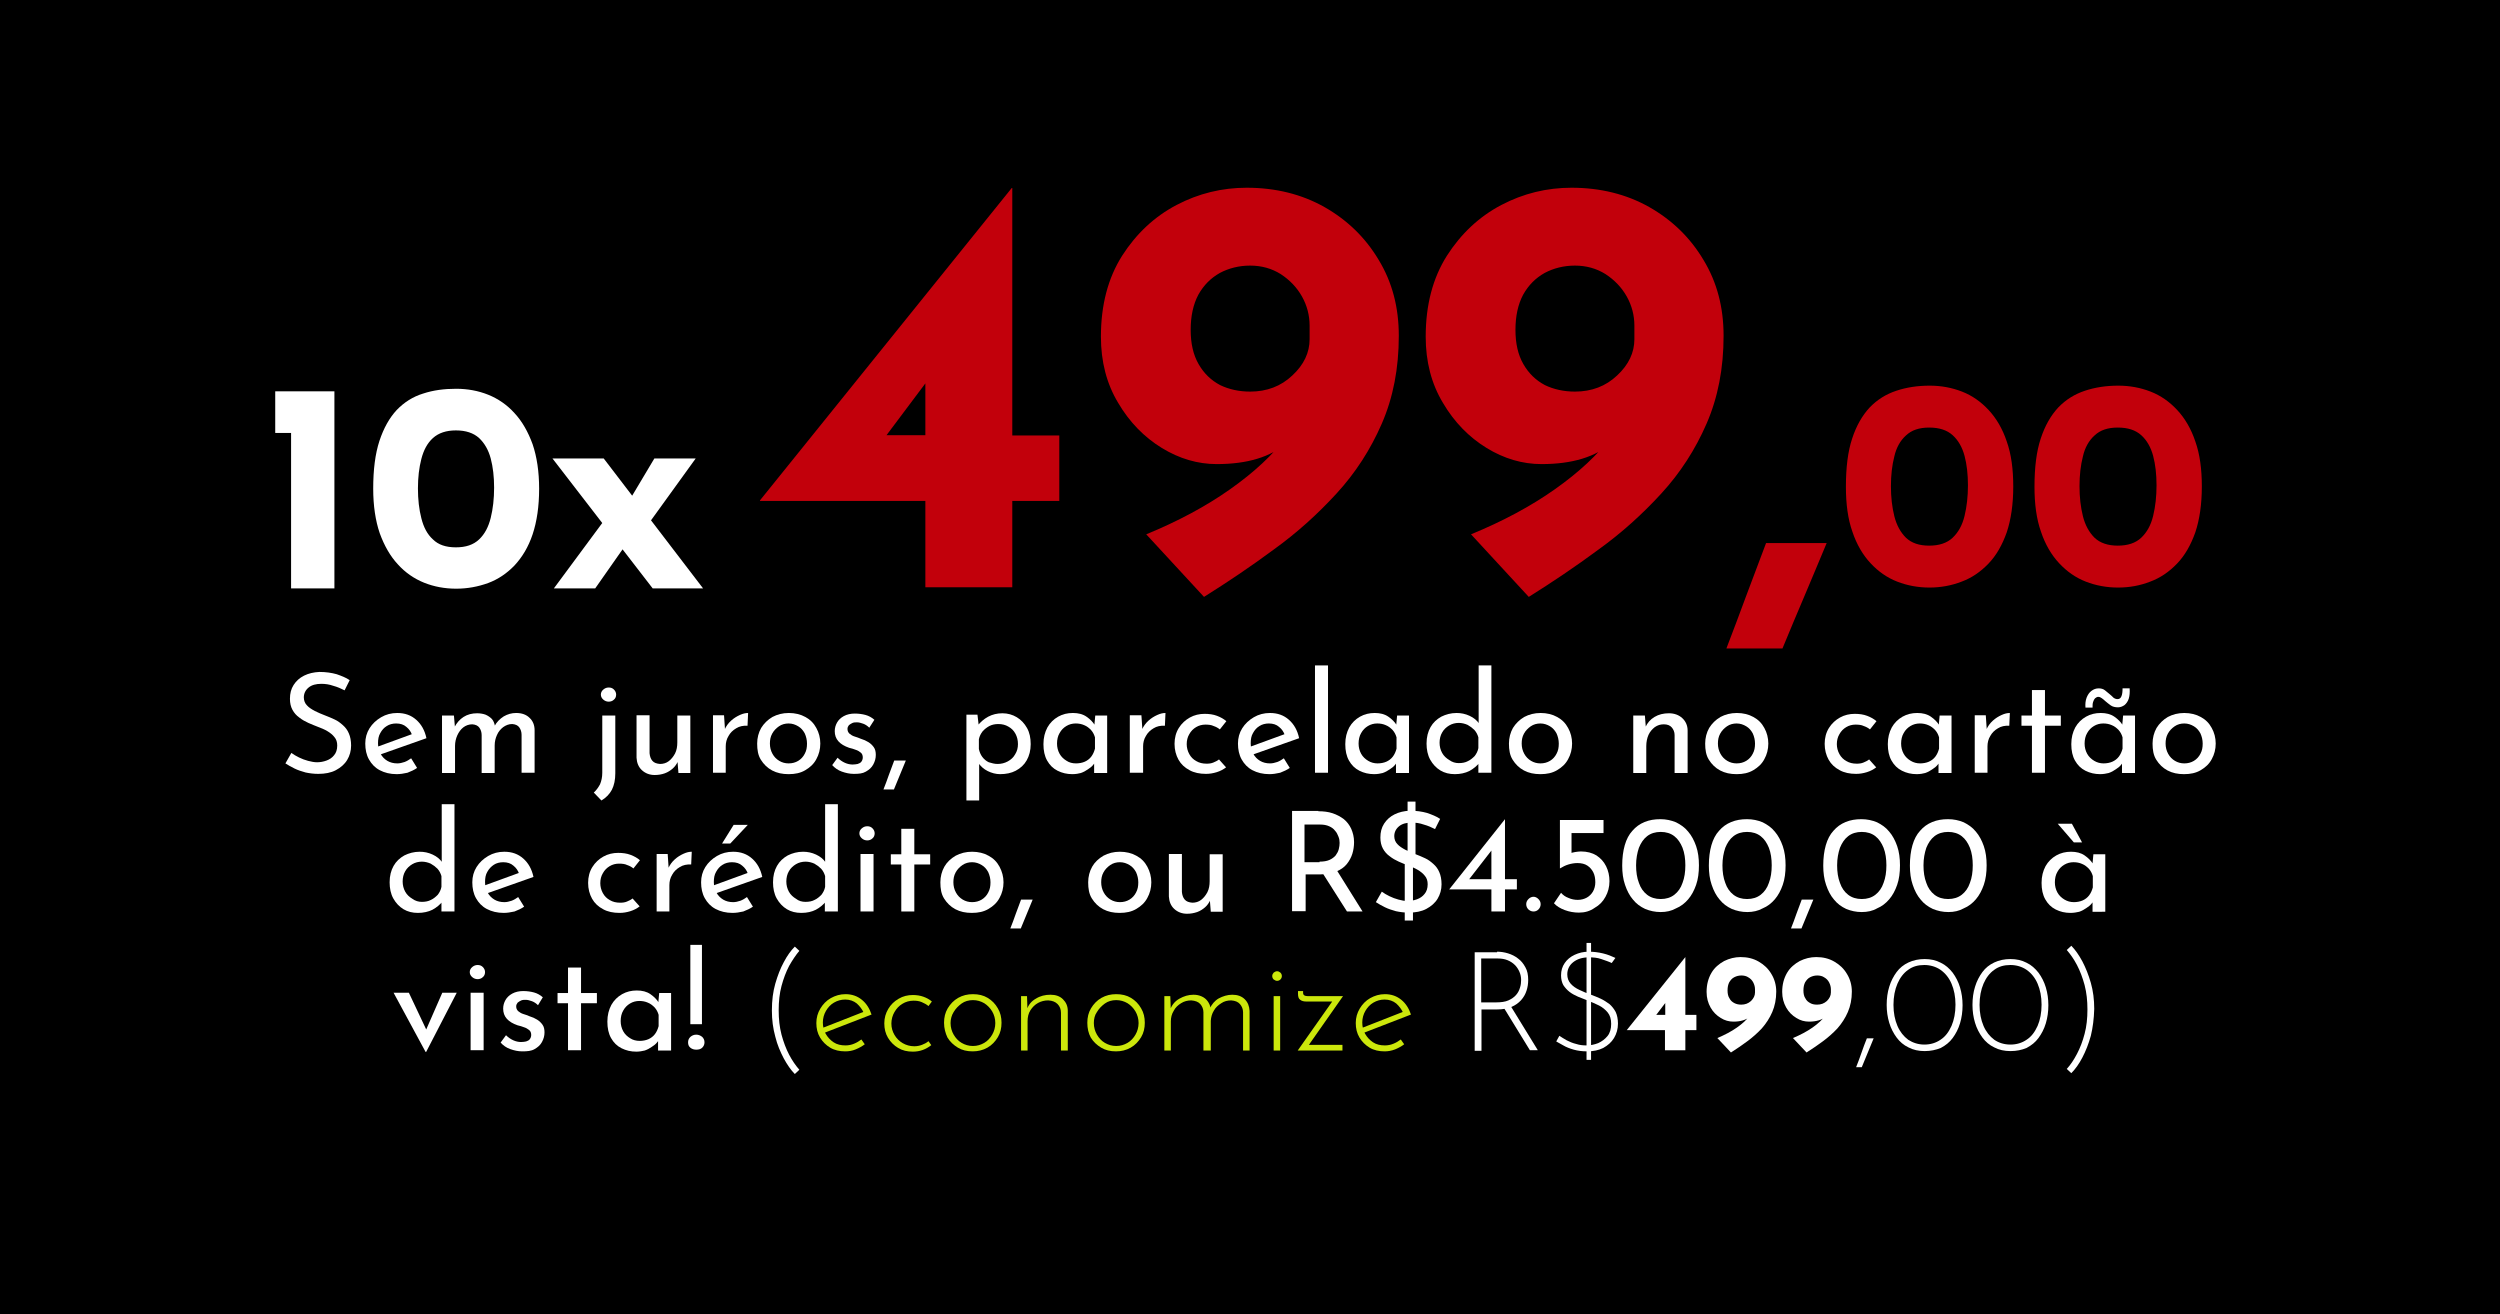 <?xml version="1.0" encoding="utf-8"?>
<!-- Generator: Adobe Illustrator 24.2.0, SVG Export Plug-In . SVG Version: 6.00 Build 0)  -->
<svg version="1.1" id="Camada_1" xmlns="http://www.w3.org/2000/svg" xmlns:xlink="http://www.w3.org/1999/xlink" x="0px" y="0px"
	 viewBox="0 0 882.9 464.2" style="enable-background:new 0 0 882.9 464.2;" xml:space="preserve">
<style type="text/css">
	.st0{fill:#FFFFFF;}
	.st1{fill:#CCE70B;}
	.st2{fill:#C2000B;}
</style>
<g>
	<rect x="0" y="0" width="882.9" height="464.2"/>
	<g>
		<g>
			<path class="st0" d="M121.7,243.8c-1.2-0.6-2.5-1.2-4-1.6c-1.4-0.5-2.8-0.7-4.2-0.7c-1.9,0-3.4,0.4-4.5,1.3
				c-1.1,0.9-1.7,2.1-1.7,3.5c0,1.1,0.4,2.1,1.1,2.8c0.7,0.8,1.7,1.4,2.8,2c1.2,0.6,2.4,1.1,3.7,1.6c1.1,0.4,2.2,0.9,3.3,1.4
				s2,1.2,2.9,2c0.9,0.8,1.6,1.7,2.1,2.9c0.5,1.1,0.8,2.6,0.8,4.3c0,1.9-0.5,3.6-1.4,5.1c-0.9,1.5-2.3,2.7-4,3.6
				c-1.7,0.9-3.8,1.3-6.2,1.3c-1.6,0-3.1-0.2-4.5-0.5c-1.4-0.4-2.7-0.8-3.9-1.4c-1.2-0.6-2.3-1.2-3.2-1.8l2.1-3.7
				c0.8,0.6,1.7,1.1,2.7,1.6c1,0.5,2.1,0.9,3.2,1.2c1.1,0.3,2.2,0.5,3.2,0.5c1.1,0,2.2-0.2,3.3-0.6c1.1-0.4,2-1,2.7-1.9
				c0.7-0.8,1.1-2,1.1-3.4c0-1.2-0.3-2.2-1-3c-0.6-0.8-1.5-1.5-2.5-2.1c-1-0.6-2.2-1.1-3.3-1.5c-1.1-0.4-2.2-0.9-3.4-1.4
				c-1.1-0.5-2.2-1.1-3.2-1.9c-1-0.7-1.8-1.6-2.4-2.7c-0.6-1.1-0.9-2.4-0.9-3.9c0-1.9,0.4-3.5,1.3-4.9c0.9-1.4,2.1-2.5,3.7-3.3
				c1.6-0.8,3.4-1.2,5.4-1.3c2.3,0,4.3,0.3,6.1,0.8c1.7,0.6,3.3,1.2,4.6,2.1L121.7,243.8z"/>
			<path class="st0" d="M140.1,273.4c-2.3,0-4.3-0.5-6-1.4c-1.7-0.9-2.9-2.2-3.8-3.8c-0.9-1.6-1.3-3.5-1.3-5.6c0-2,0.5-3.8,1.5-5.4
				c1-1.6,2.4-2.9,4.1-3.9c1.7-1,3.6-1.5,5.7-1.5c2.7,0,4.9,0.8,6.7,2.4c1.8,1.6,3,3.7,3.6,6.5l-16.7,5.9l-1.1-2.7l13.7-5l-1,0.6
				c-0.4-1.1-1-2-2-2.8c-0.9-0.8-2.1-1.2-3.6-1.2c-1.2,0-2.4,0.3-3.3,0.9c-1,0.6-1.7,1.4-2.3,2.5c-0.6,1-0.8,2.2-0.8,3.6
				c0,1.4,0.3,2.6,0.9,3.7s1.4,1.9,2.4,2.5c1,0.6,2.2,0.9,3.5,0.9c0.9,0,1.7-0.2,2.6-0.5c0.8-0.3,1.6-0.8,2.3-1.3l2.1,3.4
				c-1,0.7-2.1,1.2-3.4,1.7C142.6,273.2,141.3,273.4,140.1,273.4z"/>
			<path class="st0" d="M160.3,252.6l0.4,4.6l-0.2-0.4c0.8-1.5,1.8-2.7,3.2-3.6c1.4-0.9,3-1.3,4.8-1.3c1.1,0,2.2,0.2,3,0.5
				c0.9,0.4,1.6,0.9,2.2,1.5c0.6,0.7,0.9,1.5,1.1,2.5l-0.2,0.1c0.8-1.5,1.9-2.6,3.3-3.5c1.4-0.8,2.8-1.2,4.4-1.2
				c2,0,3.6,0.6,4.7,1.7c1.2,1.1,1.8,2.6,1.8,4.4v15h-4.6v-13.4c0-1-0.3-1.9-0.8-2.6c-0.5-0.7-1.3-1.1-2.5-1.2
				c-1.2,0-2.2,0.4-3.2,1.1c-0.9,0.7-1.7,1.6-2.2,2.8c-0.5,1.1-0.8,2.3-0.8,3.7v9.7h-4.6v-13.4c0-1-0.3-1.9-0.8-2.6
				c-0.5-0.7-1.3-1.1-2.5-1.2c-1.2,0-2.3,0.4-3.2,1.1c-0.9,0.7-1.6,1.7-2.1,2.8c-0.5,1.1-0.8,2.4-0.8,3.7v9.6h-4.6v-20.3H160.3z"/>
			<path class="st0" d="M212.4,282.7l-2.7-2.8c0.9-0.8,1.6-1.8,2.2-2.9c0.5-1.2,0.8-2.5,0.8-4.1v-20.2h4.6v20.4
				c0,2.3-0.4,4.2-1.2,5.8C215.3,280.4,214.1,281.7,212.4,282.7z M212.2,245.3c0-0.7,0.3-1.3,0.9-1.8c0.6-0.5,1.2-0.7,1.9-0.7
				c0.7,0,1.3,0.2,1.8,0.7s0.8,1.1,0.8,1.8c0,0.8-0.3,1.4-0.8,1.8c-0.5,0.5-1.2,0.7-1.8,0.7c-0.7,0-1.3-0.2-1.9-0.7
				C212.5,246.6,212.2,246,212.2,245.3z"/>
			<path class="st0" d="M231.2,273.7c-1.8,0-3.3-0.6-4.5-1.7c-1.2-1.1-1.8-2.6-1.9-4.4v-15h4.6V266c0.1,1.1,0.4,2,1,2.7
				c0.6,0.7,1.5,1,2.7,1.1c1.1,0,2.2-0.3,3.1-1c0.9-0.7,1.6-1.6,2.2-2.7c0.6-1.2,0.8-2.5,0.8-3.9v-9.5h4.6v20.3h-4.2l-0.4-5l0.2,0.9
				c-0.4,0.9-1,1.8-1.8,2.5c-0.8,0.7-1.7,1.3-2.8,1.7C233.7,273.5,232.5,273.7,231.2,273.7z"/>
			<path class="st0" d="M255.7,252.6l0.4,5.9l-0.2-0.8c0.5-1.2,1.3-2.3,2.3-3.2c1-0.9,2-1.5,3.1-2c1.1-0.5,2-0.7,2.9-0.7l-0.2,4.5
				c-1.5-0.1-2.9,0.2-4,0.9c-1.2,0.7-2.1,1.6-2.7,2.7c-0.7,1.1-1,2.4-1,3.7v9.3h-4.5v-20.3H255.7z"/>
			<path class="st0" d="M267.4,262.6c0-2,0.5-3.9,1.4-5.5c1-1.6,2.3-2.9,4-3.9c1.7-0.9,3.6-1.4,5.8-1.4c2.2,0,4.2,0.5,5.8,1.4
				c1.7,0.9,3,2.2,3.9,3.9c0.9,1.6,1.4,3.5,1.4,5.5c0,2-0.5,3.9-1.4,5.5c-0.9,1.7-2.2,2.9-3.9,3.9s-3.6,1.4-5.9,1.4
				c-2.2,0-4.1-0.4-5.8-1.3s-3-2.2-4-3.8S267.4,264.8,267.4,262.6z M271.9,262.6c0,1.3,0.3,2.5,0.9,3.6c0.6,1.1,1.4,1.9,2.4,2.5
				c1,0.6,2.1,0.9,3.3,0.9c1.3,0,2.4-0.3,3.4-0.9c1-0.6,1.8-1.5,2.3-2.5c0.6-1.1,0.8-2.2,0.8-3.6c0-1.3-0.3-2.5-0.8-3.6
				c-0.6-1.1-1.3-1.9-2.3-2.5c-1-0.6-2.1-1-3.4-1c-1.2,0-2.4,0.3-3.4,1c-1,0.7-1.8,1.5-2.4,2.6S271.9,261.3,271.9,262.6z"/>
			<path class="st0" d="M301.5,273.3c-1.4,0-2.8-0.3-4.2-0.8c-1.4-0.5-2.5-1.3-3.4-2.3l1.9-2.6c0.8,0.8,1.7,1.4,2.6,1.8
				c0.9,0.4,1.8,0.6,2.7,0.6c0.7,0,1.3-0.1,1.8-0.2c0.6-0.2,1-0.4,1.3-0.8c0.3-0.4,0.5-0.9,0.5-1.5c0-0.7-0.2-1.3-0.7-1.7
				c-0.5-0.4-1.1-0.8-1.8-1c-0.7-0.3-1.5-0.5-2.3-0.7c-1.7-0.6-2.9-1.3-3.8-2.3c-0.9-1-1.3-2.2-1.3-3.6c0-1.1,0.3-2.1,0.8-3
				c0.5-0.9,1.3-1.7,2.4-2.3c1.1-0.6,2.4-0.9,3.9-0.9c1.4,0,2.7,0.2,3.8,0.5c1.1,0.3,2.2,0.9,3.1,1.7l-1.8,2.8
				c-0.6-0.6-1.3-1.1-2.1-1.4c-0.8-0.3-1.6-0.5-2.2-0.5c-0.6,0-1.1,0-1.6,0.2c-0.5,0.2-0.9,0.5-1.3,0.8c-0.3,0.4-0.5,0.8-0.5,1.3
				c0,0.7,0.2,1.2,0.7,1.7c0.5,0.4,1.1,0.8,1.8,1s1.5,0.5,2.2,0.8c1,0.3,1.9,0.7,2.7,1.2s1.4,1.1,1.9,1.8c0.5,0.7,0.7,1.6,0.7,2.7
				c0,1.2-0.3,2.3-0.9,3.4s-1.4,1.8-2.6,2.5S303.3,273.3,301.5,273.3z"/>
			<path class="st0" d="M319.9,268.6c-0.7,1.7-1.4,3.4-2.1,5.1c-0.7,1.7-1.4,3.4-2.1,5.1H312c0.7-1.7,1.3-3.4,1.9-5.1
				c0.6-1.7,1.3-3.4,1.9-5.1H319.9z"/>
			<path class="st0" d="M353.2,273.4c-1.5,0-3-0.4-4.4-1.1c-1.4-0.7-2.5-1.7-3.3-2.9l0.3-1.4v14.7h-4.5v-30.3h3.9l0.6,5.2l-0.5-1.4
				c1-1.2,2.2-2.3,3.7-3.1c1.5-0.8,3.2-1.2,5-1.2c1.9,0,3.6,0.5,5.1,1.4s2.7,2.2,3.6,3.8c0.9,1.6,1.3,3.5,1.3,5.7s-0.5,4.1-1.4,5.7
				c-0.9,1.6-2.2,2.8-3.9,3.7C357.2,273,355.3,273.4,353.2,273.4z M352.3,269.8c1.3,0,2.5-0.3,3.6-0.9c1.1-0.6,2-1.4,2.6-2.5
				c0.7-1.1,1-2.3,1-3.6c0-1.4-0.3-2.6-0.9-3.7c-0.6-1.1-1.4-1.9-2.5-2.5c-1-0.6-2.2-0.9-3.5-0.9c-1.2,0-2.2,0.2-3.2,0.7
				c-0.9,0.5-1.7,1.1-2.4,1.9c-0.6,0.8-1.1,1.7-1.3,2.8v3.4c0.2,1,0.6,2,1.2,2.8c0.6,0.8,1.4,1.5,2.3,1.9
				C350.2,269.5,351.2,269.8,352.3,269.8z"/>
			<path class="st0" d="M378.7,273.4c-1.9,0-3.6-0.4-5.2-1.2c-1.6-0.8-2.8-2-3.7-3.6c-0.9-1.6-1.3-3.5-1.3-5.8
				c0-2.3,0.5-4.2,1.4-5.9c0.9-1.6,2.2-2.9,3.8-3.8c1.6-0.9,3.3-1.3,5.2-1.3c1.9,0,3.5,0.4,4.8,1.3c1.3,0.9,2.3,1.9,3,3.1l-0.3,0.8
				l0.4-4.3h4.2v20.3h-4.6v-5.3l0.5,1.2c-0.1,0.3-0.4,0.7-0.9,1.3c-0.4,0.5-1,1-1.8,1.5c-0.7,0.5-1.6,1-2.5,1.3
				C381,273.2,379.9,273.4,378.7,273.4z M380,269.6c1.1,0,2.2-0.2,3.1-0.6c0.9-0.4,1.7-1,2.3-1.8c0.6-0.8,1-1.7,1.3-2.8v-4
				c-0.3-1-0.7-1.8-1.4-2.6c-0.7-0.7-1.4-1.3-2.4-1.7c-0.9-0.4-1.9-0.6-3-0.6c-1.2,0-2.3,0.3-3.3,0.9c-1,0.6-1.8,1.4-2.4,2.5
				c-0.6,1-0.9,2.3-0.9,3.7c0,1.3,0.3,2.5,0.9,3.6c0.6,1.1,1.5,1.9,2.5,2.5C377.6,269.3,378.7,269.6,380,269.6z"/>
			<path class="st0" d="M403.1,252.6l0.4,5.9l-0.2-0.8c0.5-1.2,1.3-2.3,2.3-3.2c1-0.9,2-1.5,3.1-2c1.1-0.5,2-0.7,2.9-0.7l-0.2,4.5
				c-1.5-0.1-2.9,0.2-4,0.9c-1.2,0.7-2.1,1.6-2.7,2.7c-0.7,1.1-1,2.4-1,3.7v9.3H399v-20.3H403.1z"/>
			<path class="st0" d="M433,271c-0.9,0.7-2,1.3-3.3,1.7c-1.3,0.4-2.5,0.6-3.8,0.6c-2.2,0-4.2-0.4-5.8-1.3c-1.7-0.9-3-2.1-3.9-3.7
				c-0.9-1.6-1.4-3.5-1.4-5.6s0.5-4,1.5-5.6c1-1.6,2.3-2.8,3.9-3.7c1.6-0.9,3.4-1.3,5.2-1.3c1.6,0,3.1,0.2,4.4,0.7
				c1.3,0.5,2.4,1.1,3.3,1.9l-2.3,2.9c-0.6-0.5-1.3-0.9-2.2-1.2c-0.8-0.4-1.8-0.5-2.9-0.5c-1.2,0-2.3,0.3-3.3,0.9s-1.8,1.4-2.4,2.5
				c-0.6,1-0.9,2.2-0.9,3.5c0,1.2,0.3,2.4,0.9,3.5c0.6,1.1,1.4,1.9,2.5,2.5c1,0.6,2.2,0.9,3.6,0.9c0.9,0,1.7-0.1,2.4-0.4
				s1.4-0.6,2-1.1L433,271z"/>
			<path class="st0" d="M448.3,273.4c-2.3,0-4.3-0.5-6-1.4c-1.7-0.9-2.9-2.2-3.8-3.8c-0.9-1.6-1.3-3.5-1.3-5.6c0-2,0.5-3.8,1.5-5.4
				c1-1.6,2.4-2.9,4.1-3.9c1.7-1,3.6-1.5,5.7-1.5c2.7,0,4.9,0.8,6.7,2.4c1.8,1.6,3,3.7,3.6,6.5l-16.7,5.9l-1.1-2.7l13.7-5l-1,0.6
				c-0.4-1.1-1-2-2-2.8c-0.9-0.8-2.1-1.2-3.6-1.2c-1.2,0-2.4,0.3-3.3,0.9c-1,0.6-1.7,1.4-2.3,2.5c-0.6,1-0.8,2.2-0.8,3.6
				c0,1.4,0.3,2.6,0.9,3.7s1.4,1.9,2.4,2.5c1,0.6,2.2,0.9,3.5,0.9c0.9,0,1.7-0.2,2.6-0.5c0.8-0.3,1.6-0.8,2.3-1.3l2.1,3.4
				c-1,0.7-2.1,1.2-3.4,1.7C450.8,273.2,449.5,273.4,448.3,273.4z"/>
			<path class="st0" d="M464.4,235h4.6v37.9h-4.6V235z"/>
			<path class="st0" d="M485.3,273.4c-1.9,0-3.6-0.4-5.2-1.2c-1.6-0.8-2.8-2-3.7-3.6c-0.9-1.6-1.3-3.5-1.3-5.8
				c0-2.3,0.5-4.2,1.4-5.9c0.9-1.6,2.2-2.9,3.8-3.8c1.6-0.9,3.3-1.3,5.2-1.3c1.9,0,3.5,0.4,4.8,1.3c1.3,0.9,2.3,1.9,3,3.1l-0.3,0.8
				l0.4-4.3h4.2v20.3h-4.6v-5.3l0.5,1.2c-0.1,0.3-0.4,0.7-0.9,1.3c-0.4,0.5-1,1-1.8,1.5c-0.7,0.5-1.6,1-2.5,1.3
				C487.5,273.2,486.5,273.4,485.3,273.4z M486.5,269.6c1.1,0,2.2-0.2,3.1-0.6c0.9-0.4,1.7-1,2.3-1.8c0.6-0.8,1-1.7,1.3-2.8v-4
				c-0.3-1-0.7-1.8-1.4-2.6c-0.7-0.7-1.4-1.3-2.4-1.7c-0.9-0.4-1.9-0.6-3-0.6c-1.2,0-2.3,0.3-3.3,0.9c-1,0.6-1.8,1.4-2.4,2.5
				c-0.6,1-0.9,2.3-0.9,3.7c0,1.3,0.3,2.5,0.9,3.6c0.6,1.1,1.5,1.9,2.5,2.5C484.2,269.3,485.3,269.6,486.5,269.6z"/>
			<path class="st0" d="M513.8,273.4c-1.9,0-3.6-0.4-5.1-1.3c-1.5-0.9-2.7-2.2-3.6-3.8c-0.9-1.6-1.3-3.6-1.3-5.7
				c0-2.3,0.5-4.2,1.4-5.8c0.9-1.6,2.2-2.8,3.8-3.7c1.6-0.8,3.4-1.3,5.4-1.3c1.6,0,3.1,0.3,4.6,1c1.5,0.7,2.6,1.6,3.4,2.8l-0.2,1.6
				V235h4.5v37.9h-4.6v-5l0.5,1.3c-0.9,1.2-2.2,2.3-3.7,3.1C517.5,273,515.7,273.4,513.8,273.4z M515.2,269.5c1.2,0,2.3-0.2,3.2-0.7
				c0.9-0.4,1.7-1.1,2.4-1.8c0.6-0.8,1.1-1.7,1.3-2.8v-3.8c-0.3-1-0.7-1.8-1.4-2.6c-0.7-0.7-1.5-1.3-2.4-1.8c-0.9-0.4-2-0.7-3.1-0.7
				c-1.2,0-2.4,0.3-3.4,0.9c-1,0.6-1.9,1.4-2.5,2.5c-0.6,1-0.9,2.3-0.9,3.6c0,1.3,0.3,2.5,0.9,3.6c0.6,1.1,1.5,1.9,2.5,2.5
				C512.9,269.2,514,269.5,515.2,269.5z"/>
			<path class="st0" d="M532.9,262.6c0-2,0.5-3.9,1.4-5.5c1-1.6,2.3-2.9,4-3.9c1.7-0.9,3.6-1.4,5.8-1.4c2.2,0,4.2,0.5,5.8,1.4
				c1.7,0.9,3,2.2,3.9,3.9c0.9,1.6,1.4,3.5,1.4,5.5c0,2-0.5,3.9-1.4,5.5c-0.9,1.7-2.2,2.9-3.9,3.9s-3.6,1.4-5.9,1.4
				c-2.2,0-4.1-0.4-5.8-1.3s-3-2.2-4-3.8S532.9,264.8,532.9,262.6z M537.4,262.6c0,1.3,0.3,2.5,0.9,3.6c0.6,1.1,1.4,1.9,2.4,2.5
				c1,0.6,2.1,0.9,3.3,0.9c1.3,0,2.4-0.3,3.4-0.9c1-0.6,1.8-1.5,2.3-2.5c0.6-1.1,0.8-2.2,0.8-3.6c0-1.3-0.3-2.5-0.8-3.6
				c-0.6-1.1-1.3-1.9-2.3-2.5c-1-0.6-2.1-1-3.4-1c-1.2,0-2.4,0.3-3.4,1c-1,0.7-1.8,1.5-2.4,2.6S537.4,261.3,537.4,262.6z"/>
			<path class="st0" d="M580.9,252.6l0.4,5l-0.2-0.8c0.7-1.5,1.7-2.7,3.2-3.6c1.5-0.9,3.2-1.3,5.1-1.3c1.9,0,3.5,0.6,4.7,1.7
				c1.2,1.1,1.9,2.6,1.9,4.4v15h-4.6v-13.4c0-1.1-0.4-2-1-2.7c-0.6-0.7-1.5-1.1-2.8-1.1c-1.2,0-2.2,0.3-3.2,1
				c-0.9,0.7-1.7,1.6-2.2,2.7c-0.5,1.1-0.8,2.5-0.8,4v9.5h-4.6v-20.3H580.9z"/>
			<path class="st0" d="M602.2,262.6c0-2,0.5-3.9,1.4-5.5c1-1.6,2.3-2.9,4-3.9c1.7-0.9,3.6-1.4,5.8-1.4c2.2,0,4.2,0.5,5.8,1.4
				c1.7,0.9,3,2.2,3.9,3.9c0.9,1.6,1.4,3.5,1.4,5.5c0,2-0.5,3.9-1.4,5.5c-0.9,1.7-2.2,2.9-3.9,3.9s-3.6,1.4-5.9,1.4
				c-2.2,0-4.1-0.4-5.8-1.3s-3-2.2-4-3.8S602.2,264.8,602.2,262.6z M606.7,262.6c0,1.3,0.3,2.5,0.9,3.6c0.6,1.1,1.4,1.9,2.4,2.5
				c1,0.6,2.1,0.9,3.3,0.9c1.3,0,2.4-0.3,3.4-0.9c1-0.6,1.8-1.5,2.3-2.5c0.6-1.1,0.8-2.2,0.8-3.6c0-1.3-0.3-2.5-0.8-3.6
				c-0.6-1.1-1.3-1.9-2.3-2.5c-1-0.6-2.1-1-3.4-1c-1.2,0-2.4,0.3-3.4,1c-1,0.7-1.8,1.5-2.4,2.6S606.7,261.3,606.7,262.6z"/>
			<path class="st0" d="M662.6,271c-0.9,0.7-2,1.3-3.3,1.7c-1.3,0.4-2.5,0.6-3.8,0.6c-2.2,0-4.2-0.4-5.8-1.3c-1.7-0.9-3-2.1-3.9-3.7
				c-0.9-1.6-1.4-3.5-1.4-5.6s0.5-4,1.5-5.6c1-1.6,2.3-2.8,3.9-3.7c1.6-0.9,3.4-1.3,5.2-1.3c1.6,0,3.1,0.2,4.4,0.7
				c1.3,0.5,2.4,1.1,3.3,1.9l-2.3,2.9c-0.6-0.5-1.3-0.9-2.2-1.2c-0.8-0.4-1.8-0.5-2.9-0.5c-1.2,0-2.3,0.3-3.3,0.9s-1.8,1.4-2.4,2.5
				c-0.6,1-0.9,2.2-0.9,3.5c0,1.2,0.3,2.4,0.9,3.5c0.6,1.1,1.4,1.9,2.5,2.5c1,0.6,2.2,0.9,3.6,0.9c0.9,0,1.7-0.1,2.4-0.4
				s1.4-0.6,2-1.1L662.6,271z"/>
			<path class="st0" d="M676.9,273.4c-1.9,0-3.6-0.4-5.2-1.2c-1.6-0.8-2.8-2-3.7-3.6c-0.9-1.6-1.3-3.5-1.3-5.8
				c0-2.3,0.5-4.2,1.4-5.9c0.9-1.6,2.2-2.9,3.8-3.8c1.6-0.9,3.3-1.3,5.2-1.3c1.9,0,3.5,0.4,4.8,1.3c1.3,0.9,2.3,1.9,3,3.1l-0.3,0.8
				l0.4-4.3h4.2v20.3h-4.6v-5.3l0.5,1.2c-0.1,0.3-0.4,0.7-0.9,1.3c-0.4,0.5-1,1-1.8,1.5c-0.7,0.5-1.6,1-2.5,1.3
				C679.2,273.2,678.1,273.4,676.9,273.4z M678.1,269.6c1.1,0,2.2-0.2,3.1-0.6c0.9-0.4,1.7-1,2.3-1.8c0.6-0.8,1-1.7,1.3-2.8v-4
				c-0.3-1-0.7-1.8-1.4-2.6c-0.7-0.7-1.4-1.3-2.4-1.7c-0.9-0.4-1.9-0.6-3-0.6c-1.2,0-2.3,0.3-3.3,0.9c-1,0.6-1.8,1.4-2.4,2.5
				c-0.6,1-0.9,2.3-0.9,3.7c0,1.3,0.3,2.5,0.9,3.6c0.6,1.1,1.5,1.9,2.5,2.5C675.8,269.3,676.9,269.6,678.1,269.6z"/>
			<path class="st0" d="M701.3,252.6l0.4,5.9l-0.2-0.8c0.5-1.2,1.3-2.3,2.3-3.2c1-0.9,2-1.5,3.1-2c1.1-0.5,2-0.7,2.9-0.7l-0.2,4.5
				c-1.5-0.1-2.9,0.2-4,0.9c-1.2,0.7-2.1,1.6-2.7,2.7c-0.7,1.1-1,2.4-1,3.7v9.3h-4.5v-20.3H701.3z"/>
			<path class="st0" d="M717.6,243.7h4.6v9h5.6v3.6h-5.6v16.6h-4.6v-16.6h-3.7v-3.6h3.7V243.7z"/>
			<path class="st0" d="M741.7,273.4c-1.9,0-3.6-0.4-5.2-1.2c-1.6-0.8-2.8-2-3.7-3.6c-0.9-1.6-1.3-3.5-1.3-5.8
				c0-2.3,0.5-4.2,1.4-5.9c0.9-1.6,2.2-2.9,3.8-3.8c1.6-0.9,3.3-1.3,5.2-1.3c1.9,0,3.5,0.4,4.8,1.3c1.3,0.9,2.3,1.9,3,3.1l-0.3,0.8
				l0.4-4.3h4.2v20.3h-4.6v-5.3l0.5,1.2c-0.1,0.3-0.4,0.7-0.9,1.3c-0.4,0.5-1,1-1.8,1.5c-0.7,0.5-1.6,1-2.5,1.3
				C743.9,273.2,742.8,273.4,741.7,273.4z M742.9,269.6c1.1,0,2.2-0.2,3.1-0.6c0.9-0.4,1.7-1,2.3-1.8c0.6-0.8,1-1.7,1.3-2.8v-4
				c-0.3-1-0.7-1.8-1.4-2.6c-0.7-0.7-1.4-1.3-2.4-1.7c-0.9-0.4-1.9-0.6-3-0.6c-1.2,0-2.3,0.3-3.3,0.9c-1,0.6-1.8,1.4-2.4,2.5
				c-0.6,1-0.9,2.3-0.9,3.7c0,1.3,0.3,2.5,0.9,3.6c0.6,1.1,1.5,1.9,2.5,2.5C740.6,269.3,741.7,269.6,742.9,269.6z M748,249.8
				c-1,0-1.9-0.2-2.6-0.7s-1.3-1-1.9-1.5c-0.4-0.4-0.8-0.7-1.2-1c-0.4-0.3-0.8-0.5-1.3-0.5c-0.4,0-0.7,0.2-1.1,0.5
				c-0.3,0.3-0.5,0.7-0.7,1.3c-0.2,0.6-0.2,1.2-0.2,2h-2.5c-0.1-1.3,0-2.4,0.4-3.5c0.4-1,0.9-1.8,1.7-2.4s1.6-0.9,2.6-0.9
				c0.8,0,1.6,0.2,2.2,0.7c0.6,0.5,1.2,1,1.7,1.4c0.5,0.4,0.9,0.8,1.3,1.2c0.4,0.3,0.9,0.5,1.4,0.5c0.7,0,1.1-0.3,1.4-1
				c0.3-0.7,0.4-1.6,0.4-2.8h2.5c0.1,1.4,0,2.6-0.3,3.6s-0.9,1.8-1.5,2.3C749.6,249.5,748.8,249.8,748,249.8z"/>
			<path class="st0" d="M760.2,262.6c0-2,0.5-3.9,1.4-5.5c1-1.6,2.3-2.9,4-3.9c1.7-0.9,3.6-1.4,5.8-1.4c2.2,0,4.2,0.5,5.8,1.4
				c1.7,0.9,3,2.2,3.9,3.9c0.9,1.6,1.4,3.5,1.4,5.5c0,2-0.5,3.9-1.4,5.5c-0.9,1.7-2.2,2.9-3.9,3.9s-3.6,1.4-5.9,1.4
				c-2.2,0-4.1-0.4-5.8-1.3s-3-2.2-4-3.8S760.2,264.8,760.2,262.6z M764.8,262.6c0,1.3,0.3,2.5,0.9,3.6c0.6,1.1,1.4,1.9,2.4,2.5
				c1,0.6,2.1,0.9,3.3,0.9c1.3,0,2.4-0.3,3.4-0.9c1-0.6,1.8-1.5,2.3-2.5c0.6-1.1,0.8-2.2,0.8-3.6c0-1.3-0.3-2.5-0.8-3.6
				c-0.6-1.1-1.3-1.9-2.3-2.5c-1-0.6-2.1-1-3.4-1c-1.2,0-2.4,0.3-3.4,1c-1,0.7-1.8,1.5-2.4,2.6S764.8,261.3,764.8,262.6z"/>
			<path class="st0" d="M147.6,322.4c-1.9,0-3.6-0.4-5.1-1.3c-1.5-0.9-2.7-2.2-3.6-3.8c-0.9-1.6-1.3-3.6-1.3-5.7
				c0-2.3,0.5-4.2,1.4-5.8c0.9-1.6,2.2-2.8,3.8-3.7c1.6-0.8,3.4-1.3,5.4-1.3c1.6,0,3.1,0.3,4.6,1c1.5,0.7,2.6,1.6,3.4,2.8l-0.2,1.6
				V284h4.5v37.9h-4.6v-5l0.5,1.3c-0.9,1.2-2.2,2.3-3.7,3.1C151.3,322,149.5,322.4,147.6,322.4z M149,318.5c1.2,0,2.3-0.2,3.2-0.7
				c0.9-0.4,1.7-1.1,2.4-1.8c0.6-0.8,1.1-1.7,1.3-2.8v-3.8c-0.3-1-0.7-1.8-1.4-2.6c-0.7-0.7-1.5-1.3-2.4-1.8c-0.9-0.4-2-0.7-3.1-0.7
				c-1.2,0-2.4,0.3-3.4,0.9s-1.9,1.4-2.5,2.5c-0.6,1-0.9,2.3-0.9,3.6c0,1.3,0.3,2.5,0.9,3.6c0.6,1.1,1.5,1.9,2.5,2.5
				C146.7,318.2,147.8,318.5,149,318.5z"/>
			<path class="st0" d="M177.9,322.4c-2.3,0-4.3-0.5-6-1.4c-1.7-0.9-2.9-2.2-3.8-3.8c-0.9-1.6-1.3-3.5-1.3-5.6c0-2,0.5-3.8,1.5-5.4
				c1-1.6,2.4-2.9,4.1-3.9c1.7-1,3.6-1.5,5.7-1.5c2.7,0,4.9,0.8,6.7,2.4c1.8,1.6,3,3.7,3.6,6.5l-16.7,5.9l-1.1-2.7l13.7-5l-1,0.6
				c-0.4-1.1-1-2-2-2.8c-0.9-0.8-2.1-1.2-3.6-1.2c-1.2,0-2.4,0.3-3.3,0.9s-1.7,1.4-2.3,2.5c-0.6,1-0.8,2.2-0.8,3.6
				c0,1.4,0.3,2.6,0.9,3.7s1.4,1.9,2.4,2.5c1,0.6,2.2,0.9,3.5,0.9c0.9,0,1.7-0.2,2.6-0.5c0.8-0.3,1.6-0.8,2.3-1.3l2.1,3.4
				c-1,0.7-2.1,1.2-3.4,1.7C180.3,322.2,179.1,322.4,177.9,322.4z"/>
			<path class="st0" d="M225.9,320.1c-0.9,0.7-2,1.3-3.3,1.7c-1.3,0.4-2.5,0.6-3.8,0.6c-2.2,0-4.2-0.4-5.8-1.3
				c-1.7-0.9-3-2.1-3.9-3.7c-0.9-1.6-1.4-3.5-1.4-5.6s0.5-4,1.5-5.6c1-1.6,2.3-2.8,3.9-3.7c1.6-0.9,3.4-1.3,5.2-1.3
				c1.6,0,3.1,0.2,4.4,0.7c1.3,0.5,2.4,1.1,3.3,1.9l-2.3,2.9c-0.6-0.5-1.3-0.9-2.2-1.2c-0.8-0.4-1.8-0.5-2.9-0.5
				c-1.2,0-2.3,0.3-3.3,0.9s-1.8,1.4-2.4,2.5c-0.6,1-0.9,2.2-0.9,3.5c0,1.2,0.3,2.4,0.9,3.5c0.6,1.1,1.4,1.9,2.5,2.5
				c1,0.6,2.2,0.9,3.6,0.9c0.9,0,1.7-0.1,2.4-0.4s1.4-0.6,2-1.1L225.9,320.1z"/>
			<path class="st0" d="M235.8,301.6l0.4,5.9l-0.2-0.8c0.5-1.2,1.3-2.3,2.3-3.2c1-0.9,2-1.5,3.1-2c1.1-0.5,2-0.7,2.9-0.7l-0.2,4.5
				c-1.5-0.1-2.9,0.2-4,0.9c-1.2,0.7-2.1,1.6-2.7,2.7c-0.7,1.1-1,2.4-1,3.7v9.3h-4.5v-20.3H235.8z"/>
			<path class="st0" d="M258.7,322.4c-2.3,0-4.3-0.5-6-1.4c-1.7-0.9-2.9-2.2-3.8-3.8c-0.9-1.6-1.3-3.5-1.3-5.6c0-2,0.5-3.8,1.5-5.4
				c1-1.6,2.4-2.9,4.1-3.9c1.7-1,3.6-1.5,5.7-1.5c2.7,0,4.9,0.8,6.7,2.4c1.8,1.6,3,3.7,3.6,6.5l-16.7,5.9l-1.1-2.7l13.7-5l-1,0.6
				c-0.4-1.1-1-2-2-2.8c-0.9-0.8-2.1-1.2-3.6-1.2c-1.2,0-2.4,0.3-3.3,0.9c-1,0.6-1.7,1.4-2.3,2.5c-0.6,1-0.8,2.2-0.8,3.6
				c0,1.4,0.3,2.6,0.9,3.7s1.4,1.9,2.4,2.5c1,0.6,2.2,0.9,3.5,0.9c0.9,0,1.7-0.2,2.6-0.5c0.8-0.3,1.6-0.8,2.3-1.3l2.1,3.4
				c-1,0.7-2.1,1.2-3.4,1.7C261.2,322.2,259.9,322.4,258.7,322.4z M264.1,291.3l-6.2,6.6h-2.9l4.1-6.6H264.1z"/>
			<path class="st0" d="M283,322.4c-1.9,0-3.6-0.4-5.1-1.3c-1.5-0.9-2.7-2.2-3.6-3.8c-0.9-1.6-1.3-3.6-1.3-5.7
				c0-2.3,0.5-4.2,1.4-5.8c0.9-1.6,2.2-2.8,3.8-3.7c1.6-0.8,3.4-1.3,5.4-1.3c1.6,0,3.1,0.3,4.6,1c1.5,0.7,2.6,1.6,3.4,2.8l-0.2,1.6
				V284h4.5v37.9h-4.6v-5l0.5,1.3c-0.9,1.2-2.2,2.3-3.7,3.1C286.7,322,285,322.4,283,322.4z M284.5,318.5c1.2,0,2.3-0.2,3.2-0.7
				c0.9-0.4,1.7-1.1,2.4-1.8c0.6-0.8,1.1-1.7,1.3-2.8v-3.8c-0.3-1-0.7-1.8-1.4-2.6c-0.7-0.7-1.5-1.3-2.4-1.8c-0.9-0.4-2-0.7-3.1-0.7
				c-1.2,0-2.4,0.3-3.4,0.9s-1.9,1.4-2.5,2.5c-0.6,1-0.9,2.3-0.9,3.6c0,1.3,0.3,2.5,0.9,3.6c0.6,1.1,1.5,1.9,2.5,2.5
				C282.1,318.2,283.2,318.5,284.5,318.5z"/>
			<path class="st0" d="M303.5,294.3c0-0.7,0.3-1.3,0.9-1.8s1.2-0.7,1.9-0.7c0.7,0,1.3,0.2,1.8,0.7s0.8,1.1,0.8,1.8
				c0,0.8-0.3,1.4-0.8,1.8c-0.5,0.5-1.2,0.7-1.8,0.7c-0.7,0-1.3-0.2-1.9-0.7S303.5,295,303.5,294.3z M303.9,301.6h4.6v20.3h-4.6
				V301.6z"/>
			<path class="st0" d="M318.3,292.7h4.6v9h5.6v3.6h-5.6v16.6h-4.6v-16.6h-3.7v-3.6h3.7V292.7z"/>
			<path class="st0" d="M332.1,311.6c0-2,0.5-3.9,1.4-5.5s2.3-2.9,4-3.9c1.7-0.9,3.6-1.4,5.8-1.4c2.2,0,4.2,0.5,5.8,1.4
				c1.7,0.9,3,2.2,3.9,3.9s1.4,3.5,1.4,5.5c0,2-0.5,3.9-1.4,5.5c-0.9,1.7-2.2,2.9-3.9,3.9s-3.6,1.4-5.9,1.4c-2.2,0-4.1-0.4-5.8-1.3
				s-3-2.2-4-3.8S332.1,313.8,332.1,311.6z M336.7,311.6c0,1.3,0.3,2.5,0.9,3.6c0.6,1.1,1.4,1.9,2.4,2.5c1,0.6,2.1,0.9,3.3,0.9
				c1.3,0,2.4-0.3,3.4-0.9c1-0.6,1.8-1.5,2.3-2.5c0.6-1.1,0.8-2.2,0.8-3.6c0-1.3-0.3-2.5-0.8-3.6c-0.6-1.1-1.3-1.9-2.3-2.5
				c-1-0.6-2.1-1-3.4-1c-1.2,0-2.4,0.3-3.4,1c-1,0.7-1.8,1.5-2.4,2.6S336.7,310.3,336.7,311.6z"/>
			<path class="st0" d="M364.7,317.7c-0.7,1.7-1.4,3.4-2.1,5.1c-0.7,1.7-1.4,3.4-2.1,5.1h-3.7c0.7-1.7,1.3-3.4,1.9-5.1
				c0.6-1.7,1.3-3.4,1.9-5.1H364.7z"/>
			<path class="st0" d="M384.3,311.6c0-2,0.5-3.9,1.4-5.5s2.3-2.9,4-3.9c1.7-0.9,3.6-1.4,5.8-1.4c2.2,0,4.2,0.5,5.8,1.4
				c1.7,0.9,3,2.2,3.9,3.9s1.4,3.5,1.4,5.5c0,2-0.5,3.9-1.4,5.5c-0.9,1.7-2.2,2.9-3.9,3.9s-3.6,1.4-5.9,1.4c-2.2,0-4.1-0.4-5.8-1.3
				s-3-2.2-4-3.8S384.3,313.8,384.3,311.6z M388.9,311.6c0,1.3,0.3,2.5,0.9,3.6c0.6,1.1,1.4,1.9,2.4,2.5c1,0.6,2.1,0.9,3.3,0.9
				c1.3,0,2.4-0.3,3.4-0.9c1-0.6,1.8-1.5,2.3-2.5c0.6-1.1,0.8-2.2,0.8-3.6c0-1.3-0.3-2.5-0.8-3.6c-0.6-1.1-1.3-1.9-2.3-2.5
				c-1-0.6-2.1-1-3.4-1c-1.2,0-2.4,0.3-3.4,1c-1,0.7-1.8,1.5-2.4,2.6S388.9,310.3,388.9,311.6z"/>
			<path class="st0" d="M419.2,322.7c-1.8,0-3.3-0.6-4.5-1.7c-1.2-1.1-1.8-2.6-1.9-4.4v-15h4.6V315c0.1,1.1,0.4,2,1,2.7
				c0.6,0.7,1.5,1,2.7,1.1c1.1,0,2.2-0.3,3.1-1c0.9-0.7,1.6-1.6,2.2-2.7c0.6-1.2,0.8-2.5,0.8-3.9v-9.5h4.6v20.3h-4.2l-0.4-5l0.2,0.9
				c-0.4,0.9-1,1.8-1.8,2.5c-0.8,0.7-1.7,1.3-2.8,1.7C421.6,322.5,420.5,322.7,419.2,322.7z"/>
			<path class="st0" d="M465.6,286.5c1.8,0,3.5,0.2,5,0.7s2.8,1.2,4,2.1c1.1,0.9,2,2.1,2.6,3.4c0.6,1.4,1,2.9,1,4.7
				c0,1.4-0.2,2.8-0.6,4.1c-0.4,1.3-1.1,2.6-2,3.7c-0.9,1.1-2.2,2-3.7,2.6s-3.4,1-5.6,1h-5.2v13h-4.8v-35.4H465.6z M466,304.3
				c1.4,0,2.6-0.2,3.5-0.6c0.9-0.4,1.7-1,2.2-1.6c0.5-0.7,0.9-1.4,1.1-2.2s0.3-1.5,0.3-2.2c0-0.7-0.1-1.5-0.4-2.2s-0.6-1.5-1.2-2.1
				c-0.5-0.7-1.2-1.2-2.1-1.6c-0.9-0.4-1.9-0.6-3.2-0.6h-5.5v13.3H466z M471.9,307l9.3,14.9h-5.5l-9.4-14.8L471.9,307z"/>
			<path class="st0" d="M506.8,292.8c-1.2-0.6-2.5-1.2-4-1.6c-1.4-0.5-2.8-0.7-4.2-0.7c-1.9,0-3.4,0.4-4.5,1.3
				c-1.1,0.9-1.7,2.1-1.7,3.5c0,1.1,0.4,2.1,1.1,2.8c0.7,0.8,1.7,1.4,2.8,2c1.2,0.6,2.4,1.1,3.7,1.6c1.1,0.4,2.2,0.9,3.3,1.4
				s2,1.2,2.9,2c0.9,0.8,1.6,1.7,2.1,2.9c0.5,1.1,0.8,2.6,0.8,4.3c0,1.9-0.5,3.6-1.4,5.1c-0.9,1.5-2.3,2.7-4,3.6
				c-1.7,0.9-3.8,1.3-6.2,1.3c-1.6,0-3.1-0.2-4.5-0.5c-1.4-0.4-2.7-0.8-3.9-1.4c-1.2-0.6-2.3-1.2-3.2-1.8l2.1-3.7
				c0.8,0.6,1.7,1.1,2.7,1.6c1,0.5,2.1,0.9,3.2,1.2c1.1,0.3,2.2,0.5,3.2,0.5c1.1,0,2.2-0.2,3.3-0.6c1.1-0.4,2-1,2.7-1.9
				c0.7-0.8,1.1-2,1.1-3.4c0-1.2-0.3-2.2-1-3c-0.6-0.8-1.5-1.5-2.5-2.1c-1-0.6-2.2-1.1-3.3-1.5c-1.1-0.4-2.2-0.9-3.4-1.4
				c-1.1-0.5-2.2-1.1-3.2-1.9c-1-0.7-1.8-1.6-2.4-2.7c-0.6-1.1-0.9-2.4-0.9-3.9c0-1.9,0.4-3.5,1.3-4.9c0.9-1.4,2.1-2.5,3.7-3.3
				c1.6-0.8,3.4-1.2,5.4-1.3c2.3,0,4.3,0.3,6.1,0.8c1.7,0.6,3.3,1.2,4.6,2.1L506.8,292.8z M496.1,325.2v-21.5l1-1.6v-19h2.8v19.6
				l-0.9,2.1v20.3H496.1z"/>
			<path class="st0" d="M511.8,314.1L511.8,314.1l19.7-24.8h0v21.2h4.2v3.6h-4.2v7.8h-4.8v-7.8H511.8z M527,300l-8.3,10.7l-0.7-0.2
				h8.7v-11.4L527,300z"/>
			<path class="st0" d="M539.8,317.5c0.5-0.5,1.1-0.8,1.8-0.8c0.6,0,1.2,0.3,1.7,0.8c0.5,0.5,0.8,1.1,0.8,1.8c0,0.8-0.3,1.4-0.8,1.9
				c-0.5,0.5-1.1,0.7-1.7,0.7c-0.7,0-1.2-0.2-1.8-0.7c-0.5-0.5-0.8-1.1-0.8-1.9C539,318.6,539.3,318,539.8,317.5z"/>
			<path class="st0" d="M557.6,322.3c-1.7,0-3.4-0.3-5-0.9s-2.9-1.4-3.8-2.4l2.5-3.7c0.7,0.8,1.5,1.4,2.6,1.8
				c1.1,0.5,2.2,0.7,3.3,0.7c1.2,0,2.3-0.3,3.2-0.8c0.9-0.5,1.7-1.3,2.2-2.2c0.5-0.9,0.8-2,0.8-3.2c0-1.3-0.2-2.5-0.7-3.5
				s-1.2-1.8-2.1-2.4c-0.9-0.6-2.1-0.9-3.5-0.9c-1.1,0-2.2,0.2-3.2,0.5s-2,0.8-3,1.4h0v-17.1h15.4v4.6h-11.3v8.2l-0.6-1
				c0.6-0.2,1.2-0.4,1.9-0.5c0.7-0.1,1.4-0.2,2-0.2c2.2,0,4,0.5,5.5,1.4c1.5,1,2.6,2.2,3.4,3.8c0.8,1.6,1.2,3.4,1.2,5.3
				c0,2-0.5,3.9-1.4,5.5c-0.9,1.7-2.2,3-3.8,3.9C561.5,321.8,559.7,322.3,557.6,322.3z"/>
			<path class="st0" d="M586.5,322.1c-2,0-3.8-0.4-5.5-1.1c-1.7-0.8-3.1-1.8-4.3-3.3c-1.2-1.4-2.1-3.1-2.8-5.2c-0.7-2-1-4.3-1-6.8
				c0-2.7,0.3-5.1,0.9-7.2s1.5-3.8,2.7-5.1c1.2-1.4,2.6-2.4,4.3-3.1c1.7-0.7,3.5-1,5.6-1c2,0,3.8,0.4,5.5,1.1
				c1.6,0.8,3.1,1.8,4.3,3.3c1.2,1.4,2.1,3.1,2.8,5.1s1,4.3,1,6.8c0,2.6-0.3,4.9-1,6.9c-0.7,2-1.6,3.7-2.8,5.1
				c-1.2,1.4-2.6,2.5-4.3,3.2C590.3,321.7,588.5,322.1,586.5,322.1z M586.5,317.5c1.9,0,3.5-0.5,4.8-1.5c1.3-1,2.3-2.4,2.9-4.2
				c0.7-1.8,1-3.9,1-6.2s-0.3-4.4-1-6.2c-0.7-1.7-1.6-3.1-2.9-4.1c-1.3-1-2.9-1.5-4.8-1.5c-1.9,0-3.5,0.5-4.8,1.5
				c-1.3,1-2.2,2.4-2.9,4.1c-0.6,1.8-1,3.8-1,6.2c0,2.3,0.3,4.4,1,6.2c0.6,1.8,1.6,3.2,2.9,4.2C583,317,584.6,317.5,586.5,317.5z"/>
			<path class="st0" d="M617.1,322.1c-2,0-3.8-0.4-5.5-1.1c-1.7-0.8-3.1-1.8-4.3-3.3c-1.2-1.4-2.1-3.1-2.8-5.2c-0.7-2-1-4.3-1-6.8
				c0-2.7,0.3-5.1,0.9-7.2s1.5-3.8,2.7-5.1c1.2-1.4,2.6-2.4,4.3-3.1c1.7-0.7,3.5-1,5.6-1c2,0,3.8,0.4,5.5,1.1
				c1.6,0.8,3.1,1.8,4.3,3.3c1.2,1.4,2.1,3.1,2.8,5.1s1,4.3,1,6.8c0,2.6-0.3,4.9-1,6.9c-0.7,2-1.6,3.7-2.8,5.1
				c-1.2,1.4-2.6,2.5-4.3,3.2C620.9,321.7,619,322.1,617.1,322.1z M617,317.5c1.9,0,3.5-0.5,4.8-1.5c1.3-1,2.3-2.4,2.9-4.2
				c0.7-1.8,1-3.9,1-6.2s-0.3-4.4-1-6.2c-0.7-1.7-1.6-3.1-2.9-4.1c-1.3-1-2.9-1.5-4.8-1.5c-1.9,0-3.5,0.5-4.8,1.5
				c-1.3,1-2.2,2.4-2.9,4.1c-0.6,1.8-1,3.8-1,6.2c0,2.3,0.3,4.4,1,6.2c0.6,1.8,1.6,3.2,2.9,4.2C613.5,317,615.1,317.5,617,317.5z"/>
			<path class="st0" d="M640.4,317.7c-0.7,1.7-1.4,3.4-2.1,5.1c-0.7,1.7-1.4,3.4-2.1,5.1h-3.7c0.7-1.7,1.3-3.4,1.9-5.1
				c0.6-1.7,1.3-3.4,1.9-5.1H640.4z"/>
			<path class="st0" d="M657.5,322.1c-2,0-3.8-0.4-5.5-1.1c-1.7-0.8-3.1-1.8-4.3-3.3c-1.2-1.4-2.1-3.1-2.8-5.2c-0.7-2-1-4.3-1-6.8
				c0-2.7,0.3-5.1,0.9-7.2s1.5-3.8,2.7-5.1c1.2-1.4,2.6-2.4,4.3-3.1c1.7-0.7,3.5-1,5.6-1c2,0,3.8,0.4,5.5,1.1
				c1.6,0.8,3.1,1.8,4.3,3.3c1.2,1.4,2.1,3.1,2.8,5.1s1,4.3,1,6.8c0,2.6-0.3,4.9-1,6.9c-0.7,2-1.6,3.7-2.8,5.1
				c-1.2,1.4-2.6,2.5-4.3,3.2C661.4,321.7,659.5,322.1,657.5,322.1z M657.5,317.5c1.9,0,3.5-0.5,4.8-1.5c1.3-1,2.3-2.4,2.9-4.2
				c0.7-1.8,1-3.9,1-6.2s-0.3-4.4-1-6.2c-0.7-1.7-1.6-3.1-2.9-4.1c-1.3-1-2.9-1.5-4.8-1.5c-1.9,0-3.5,0.5-4.8,1.5
				c-1.3,1-2.2,2.4-2.9,4.1c-0.6,1.8-1,3.8-1,6.2c0,2.3,0.3,4.4,1,6.2c0.6,1.8,1.6,3.2,2.9,4.2C654,317,655.6,317.5,657.5,317.5z"/>
			<path class="st0" d="M688.1,322.1c-2,0-3.8-0.4-5.5-1.1c-1.7-0.8-3.1-1.8-4.3-3.3c-1.2-1.4-2.1-3.1-2.8-5.2c-0.7-2-1-4.3-1-6.8
				c0-2.7,0.3-5.1,0.9-7.2s1.5-3.8,2.7-5.1c1.2-1.4,2.6-2.4,4.3-3.1c1.7-0.7,3.5-1,5.6-1c2,0,3.8,0.4,5.5,1.1
				c1.6,0.8,3.1,1.8,4.3,3.3c1.2,1.4,2.1,3.1,2.8,5.1s1,4.3,1,6.8c0,2.6-0.3,4.9-1,6.9c-0.7,2-1.6,3.7-2.8,5.1
				c-1.2,1.4-2.6,2.5-4.3,3.2C691.9,321.7,690.1,322.1,688.1,322.1z M688,317.5c1.9,0,3.5-0.5,4.8-1.5c1.3-1,2.3-2.4,2.9-4.2
				c0.7-1.8,1-3.9,1-6.2s-0.3-4.4-1-6.2c-0.7-1.7-1.6-3.1-2.9-4.1c-1.3-1-2.9-1.5-4.8-1.5c-1.9,0-3.5,0.5-4.8,1.5
				c-1.3,1-2.2,2.4-2.9,4.1c-0.6,1.8-1,3.8-1,6.2c0,2.3,0.3,4.4,1,6.2c0.6,1.8,1.6,3.2,2.9,4.2C684.5,317,686.1,317.5,688,317.5z"/>
			<path class="st0" d="M731.2,322.4c-1.9,0-3.6-0.4-5.2-1.2c-1.6-0.8-2.8-2-3.7-3.6c-0.9-1.6-1.3-3.5-1.3-5.8
				c0-2.3,0.5-4.2,1.4-5.9c0.9-1.6,2.2-2.9,3.8-3.8c1.6-0.9,3.3-1.3,5.2-1.3c1.9,0,3.5,0.4,4.8,1.3c1.3,0.9,2.3,1.9,3,3.1l-0.3,0.8
				l0.4-4.3h4.2v20.3H739v-5.3l0.5,1.2c-0.1,0.3-0.4,0.7-0.9,1.3c-0.4,0.5-1,1-1.8,1.5c-0.7,0.5-1.6,1-2.5,1.3
				C733.4,322.2,732.4,322.4,731.2,322.4z M732.4,318.6c1.1,0,2.2-0.2,3.1-0.6c0.9-0.4,1.7-1,2.3-1.8c0.6-0.8,1-1.7,1.3-2.8v-4
				c-0.3-1-0.7-1.8-1.4-2.6c-0.7-0.7-1.4-1.3-2.4-1.7c-0.9-0.4-1.9-0.6-3-0.6c-1.2,0-2.3,0.3-3.3,0.9c-1,0.6-1.8,1.4-2.4,2.5
				c-0.6,1-0.9,2.3-0.9,3.7c0,1.3,0.3,2.5,0.9,3.6c0.6,1.1,1.5,1.9,2.5,2.5C730.1,318.3,731.2,318.6,732.4,318.6z M726.7,290.9h5
				l3.6,6.6h-2.9L726.7,290.9z"/>
			<path class="st0" d="M150.3,371.5L139,350.6h5.4l7.6,16.1l-2.8-0.1l7-16h5.1l-10.8,20.9H150.3z"/>
			<path class="st0" d="M165.9,343.3c0-0.7,0.3-1.3,0.9-1.8s1.2-0.7,1.9-0.7c0.7,0,1.3,0.2,1.8,0.7s0.8,1.1,0.8,1.8
				c0,0.8-0.3,1.4-0.8,1.8c-0.5,0.5-1.2,0.7-1.8,0.7c-0.7,0-1.3-0.2-1.9-0.7S165.9,344,165.9,343.3z M166.2,350.6h4.6v20.3h-4.6
				V350.6z"/>
			<path class="st0" d="M184.4,371.3c-1.4,0-2.8-0.3-4.2-0.8c-1.4-0.5-2.5-1.3-3.4-2.3l1.9-2.6c0.8,0.8,1.7,1.4,2.6,1.8
				c0.9,0.4,1.8,0.6,2.7,0.6c0.7,0,1.3-0.1,1.8-0.2c0.6-0.2,1-0.4,1.3-0.8c0.3-0.4,0.5-0.9,0.5-1.5c0-0.7-0.2-1.3-0.7-1.7
				c-0.5-0.4-1.1-0.8-1.8-1c-0.7-0.3-1.5-0.5-2.3-0.7c-1.7-0.6-2.9-1.3-3.8-2.3c-0.9-1-1.3-2.2-1.3-3.6c0-1.1,0.3-2.1,0.8-3
				c0.5-0.9,1.3-1.7,2.4-2.3c1.1-0.6,2.4-0.9,3.9-0.9c1.4,0,2.7,0.2,3.8,0.5c1.1,0.3,2.2,0.9,3.1,1.7L190,355
				c-0.6-0.6-1.3-1.1-2.1-1.4c-0.8-0.3-1.6-0.5-2.2-0.5c-0.6,0-1.1,0-1.6,0.2c-0.5,0.2-0.9,0.5-1.3,0.8c-0.3,0.4-0.5,0.8-0.5,1.3
				c0,0.7,0.2,1.2,0.7,1.7c0.5,0.4,1.1,0.8,1.8,1s1.5,0.5,2.2,0.8c1,0.3,1.9,0.7,2.7,1.2s1.4,1.1,1.9,1.8c0.5,0.7,0.7,1.6,0.7,2.7
				c0,1.2-0.3,2.3-0.9,3.4s-1.4,1.8-2.6,2.5S186.2,371.3,184.4,371.3z"/>
			<path class="st0" d="M200.6,341.7h4.6v9h5.6v3.6h-5.6v16.6h-4.6v-16.6h-3.7v-3.6h3.7V341.7z"/>
			<path class="st0" d="M224.7,371.4c-1.9,0-3.6-0.4-5.2-1.2c-1.6-0.8-2.8-2-3.7-3.6c-0.9-1.6-1.3-3.5-1.3-5.8
				c0-2.3,0.5-4.2,1.4-5.9c0.9-1.6,2.2-2.9,3.8-3.8c1.6-0.9,3.3-1.3,5.2-1.3c1.9,0,3.5,0.4,4.8,1.3c1.3,0.9,2.3,1.9,3,3.1l-0.3,0.8
				l0.4-4.3h4.2v20.3h-4.6v-5.3l0.5,1.2c-0.1,0.3-0.4,0.7-0.9,1.3c-0.4,0.5-1,1-1.8,1.5c-0.7,0.5-1.6,1-2.5,1.3
				C226.9,371.2,225.8,371.4,224.7,371.4z M225.9,367.6c1.1,0,2.2-0.2,3.1-0.6c0.9-0.4,1.7-1,2.3-1.8c0.6-0.8,1-1.7,1.3-2.8v-4
				c-0.3-1-0.7-1.8-1.4-2.6c-0.7-0.7-1.4-1.3-2.4-1.7c-0.9-0.4-1.9-0.6-3-0.6c-1.2,0-2.3,0.3-3.3,0.9c-1,0.6-1.8,1.4-2.4,2.5
				c-0.6,1-0.9,2.3-0.9,3.7c0,1.3,0.3,2.5,0.9,3.6c0.6,1.1,1.5,1.9,2.5,2.5C223.5,367.3,224.7,367.6,225.9,367.6z"/>
			<path class="st0" d="M245.9,370.7c-0.8,0-1.5-0.2-2.1-0.7c-0.6-0.5-0.8-1.1-0.8-1.9c0-0.8,0.3-1.4,0.8-1.9
				c0.6-0.5,1.2-0.8,2.1-0.8c0.8,0,1.5,0.3,2.1,0.8c0.5,0.5,0.8,1.1,0.8,1.9c0,0.8-0.3,1.4-0.8,1.9
				C247.5,370.5,246.8,370.7,245.9,370.7z M243.8,333.7h4.1v28h-4.1V333.7z"/>
			<path class="st0" d="M273.8,347.4c0.8-2.8,1.8-5.4,3-7.6c1.2-2.3,2.5-4.1,3.9-5.5l1.6,1.5c-1.2,1.4-2.4,3.2-3.6,5.3
				c-1.1,2.1-2,4.5-2.7,7.1c-0.7,2.6-1,5.5-1,8.6s0.3,5.9,1,8.6c0.7,2.6,1.6,5,2.7,7.1c1.1,2.1,2.3,3.8,3.6,5.3l-1.6,1.5
				c-1.4-1.4-2.7-3.3-3.9-5.5c-1.2-2.3-2.3-4.8-3-7.7c-0.8-2.9-1.2-5.9-1.2-9.2C272.6,353.3,273,350.2,273.8,347.4z"/>
			<path class="st1" d="M298.5,371.3c-2,0-3.8-0.4-5.3-1.3c-1.5-0.9-2.7-2.1-3.6-3.6c-0.9-1.5-1.3-3.2-1.3-5.1
				c0-1.9,0.5-3.6,1.4-5.1c0.9-1.5,2.1-2.8,3.7-3.7c1.6-0.9,3.3-1.4,5.2-1.4c2.3,0,4.2,0.7,5.8,2c1.6,1.3,2.7,3.1,3.4,5.2l-16.8,6.5
				l-0.7-1.7l15.3-6l-0.5,0.7c-0.6-1.3-1.4-2.4-2.5-3.4c-1.1-0.9-2.5-1.4-4.1-1.4c-1.5,0-2.8,0.4-4,1.1c-1.2,0.7-2.1,1.7-2.8,2.9
				c-0.7,1.2-1.1,2.6-1.1,4.1c0,1.4,0.3,2.8,1,4c0.7,1.2,1.6,2.2,2.8,3c1.2,0.8,2.6,1.1,4.2,1.1c1,0,2.1-0.2,3-0.6
				c1-0.4,1.8-0.9,2.6-1.5l1.2,1.7c-0.9,0.7-2,1.3-3.2,1.8C301,371.1,299.8,371.3,298.5,371.3z"/>
			<path class="st1" d="M328.9,369.1c-0.9,0.7-1.9,1.3-3,1.7c-1.1,0.4-2.3,0.6-3.5,0.6c-2,0-3.7-0.4-5.2-1.3
				c-1.5-0.9-2.7-2.1-3.6-3.6c-0.9-1.5-1.3-3.2-1.3-5.1c0-1.9,0.5-3.6,1.4-5.1c0.9-1.5,2.1-2.7,3.7-3.6c1.5-0.9,3.2-1.3,5-1.3
				c1.3,0,2.6,0.2,3.7,0.6c1.1,0.4,2.1,0.9,3,1.7l-1.2,1.6c-0.7-0.6-1.5-1-2.4-1.4c-0.9-0.4-1.9-0.5-2.9-0.5c-1.4,0-2.8,0.4-3.9,1.1
				c-1.2,0.7-2.1,1.7-2.8,2.9c-0.7,1.2-1.1,2.6-1.1,4.1c0,1.5,0.4,2.8,1.1,4c0.7,1.2,1.7,2.2,2.9,2.9c1.2,0.7,2.6,1.1,4.1,1.1
				c1,0,1.9-0.2,2.7-0.5c0.8-0.3,1.6-0.7,2.3-1.3L328.9,369.1z"/>
			<path class="st1" d="M333.4,361.2c0-1.9,0.4-3.6,1.3-5.1c0.9-1.5,2.1-2.8,3.7-3.7c1.6-0.9,3.3-1.3,5.2-1.3c2,0,3.7,0.4,5.2,1.3
				s2.7,2.1,3.6,3.7c0.9,1.5,1.3,3.2,1.3,5.1c0,1.9-0.4,3.6-1.3,5.1c-0.9,1.5-2.1,2.8-3.7,3.7c-1.6,0.9-3.3,1.3-5.2,1.3
				c-2,0-3.7-0.4-5.2-1.3c-1.5-0.9-2.8-2.1-3.7-3.6C333.9,364.9,333.4,363.2,333.4,361.2z M335.7,361.3c0,1.5,0.4,2.9,1.1,4.1
				c0.7,1.2,1.6,2.2,2.8,2.9c1.2,0.7,2.5,1.1,4,1.1s2.8-0.4,4-1.1s2.1-1.7,2.8-2.9c0.7-1.2,1.1-2.6,1.1-4.1s-0.4-2.9-1.1-4.1
				s-1.7-2.2-2.8-2.9c-1.2-0.7-2.5-1.1-4-1.1c-1.5,0-2.9,0.4-4,1.2s-2.1,1.8-2.8,3C336.1,358.5,335.7,359.9,335.7,361.3z"/>
			<path class="st1" d="M362.7,351.8l0.2,6l-0.3-1.2c0.6-1.7,1.6-3,3.2-3.9c1.6-1,3.3-1.4,5.2-1.4c1.8,0,3.3,0.5,4.4,1.6
				c1.1,1.1,1.7,2.4,1.7,4.1v14h-2.4v-13.3c0-1.2-0.4-2.3-1.2-3.1s-1.8-1.2-3.3-1.3c-1.3,0-2.5,0.3-3.6,0.9c-1.1,0.6-2,1.5-2.7,2.6
				c-0.7,1.1-1,2.4-1,3.9v10.3h-2.3v-19.2H362.7z"/>
			<path class="st1" d="M384,361.2c0-1.9,0.4-3.6,1.3-5.1c0.9-1.5,2.1-2.8,3.7-3.7c1.6-0.9,3.3-1.3,5.2-1.3c2,0,3.7,0.4,5.2,1.3
				s2.7,2.1,3.6,3.7c0.9,1.5,1.3,3.2,1.3,5.1c0,1.9-0.4,3.6-1.3,5.1c-0.9,1.5-2.1,2.8-3.7,3.7c-1.6,0.9-3.3,1.3-5.2,1.3
				c-2,0-3.7-0.4-5.2-1.3c-1.5-0.9-2.8-2.1-3.7-3.6C384.4,364.9,384,363.2,384,361.2z M386.3,361.3c0,1.5,0.4,2.9,1.1,4.1
				c0.7,1.2,1.6,2.2,2.8,2.9c1.2,0.7,2.5,1.1,4,1.1s2.8-0.4,4-1.1s2.1-1.7,2.8-2.9c0.7-1.2,1.1-2.6,1.1-4.1s-0.4-2.9-1.1-4.1
				s-1.7-2.2-2.8-2.9c-1.2-0.7-2.5-1.1-4-1.1c-1.5,0-2.9,0.4-4,1.2s-2.1,1.8-2.8,3C386.6,358.5,386.3,359.9,386.3,361.3z"/>
			<path class="st1" d="M413.3,351.8l0.2,5.3l-0.3-0.5c0.7-1.7,1.7-3,3.3-3.9s3.2-1.4,5-1.4c1.1,0,2,0.2,2.9,0.6
				c0.9,0.4,1.6,1,2.1,1.7c0.5,0.7,0.9,1.5,1,2.4l-0.3,0.3c0.7-1.6,1.8-2.9,3.2-3.7c1.5-0.8,3.1-1.3,4.8-1.3c1.8,0,3.3,0.5,4.4,1.6
				c1.1,1.1,1.6,2.4,1.7,4.1v14h-2.3v-13.5c0-1.1-0.4-2.1-1.1-2.9s-1.7-1.2-3.1-1.3c-1.3,0-2.5,0.3-3.5,1c-1.1,0.7-2,1.5-2.6,2.6
				c-0.7,1.1-1,2.3-1.1,3.6v10.5H425v-13.5c0-1.1-0.4-2.1-1.1-2.9c-0.7-0.8-1.8-1.2-3.2-1.3c-1.3,0-2.5,0.3-3.6,1
				c-1.1,0.7-2,1.5-2.6,2.7c-0.7,1.1-1,2.4-1,3.7v10.3h-2.3v-19.2H413.3z"/>
			<path class="st1" d="M449.3,344.7c0-0.5,0.2-0.8,0.5-1.2c0.4-0.3,0.8-0.5,1.2-0.5c0.5,0,0.8,0.2,1.2,0.5c0.3,0.3,0.5,0.7,0.5,1.2
				c0,0.5-0.2,0.9-0.5,1.2c-0.3,0.3-0.7,0.5-1.2,0.5c-0.4,0-0.8-0.2-1.2-0.5C449.5,345.6,449.3,345.2,449.3,344.7z M449.8,351.8h2.3
				v19.2h-2.3V351.8z"/>
			<path class="st1" d="M461.3,353.7c-0.9,0-1.6-0.2-2.1-0.6c-0.6-0.4-0.8-1.1-0.8-2.2V350h1.8v0.6c0,0.4,0.1,0.7,0.4,0.9
				c0.3,0.2,0.7,0.3,1.3,0.3h12.4l-12.4,17.7l-0.5-0.5h12.7v2h-15.8l12.6-17.9l0.5,0.6H461.3z"/>
			<path class="st1" d="M489,371.3c-2,0-3.8-0.4-5.3-1.3c-1.5-0.9-2.7-2.1-3.6-3.6c-0.9-1.5-1.3-3.2-1.3-5.1c0-1.9,0.5-3.6,1.4-5.1
				c0.9-1.5,2.1-2.8,3.7-3.7c1.6-0.9,3.3-1.4,5.2-1.4c2.3,0,4.2,0.7,5.8,2c1.6,1.3,2.7,3.1,3.4,5.2l-16.8,6.5l-0.7-1.7l15.3-6
				l-0.5,0.7c-0.6-1.3-1.4-2.4-2.5-3.4c-1.1-0.9-2.5-1.4-4.1-1.4c-1.5,0-2.8,0.4-4,1.1c-1.2,0.7-2.1,1.7-2.8,2.9
				c-0.7,1.2-1.1,2.6-1.1,4.1c0,1.4,0.3,2.8,1,4c0.7,1.2,1.6,2.2,2.8,3c1.2,0.8,2.6,1.1,4.2,1.1c1,0,2.1-0.2,3-0.6
				c1-0.4,1.8-0.9,2.6-1.5l1.2,1.7c-0.9,0.7-2,1.3-3.2,1.8C491.4,371.1,490.2,371.3,489,371.3z"/>
			<path class="st0" d="M528.7,336.1c1.3,0,2.6,0.2,3.9,0.6c1.3,0.4,2.5,1,3.5,1.8c1.1,0.8,1.9,1.8,2.6,3.1c0.7,1.2,1,2.7,1,4.5
				c0,1.3-0.2,2.6-0.6,3.8c-0.4,1.2-1,2.3-1.9,3.3c-0.9,1-2,1.8-3.4,2.4c-1.4,0.6-3.1,0.9-5.2,0.9h-5.4v14.6h-2.4v-34.8H528.7z
				 M528.4,354c1.7,0,3.2-0.2,4.3-0.7c1.1-0.5,2-1.1,2.7-1.9c0.7-0.8,1.1-1.6,1.4-2.6c0.3-0.9,0.4-1.8,0.4-2.7c0-1-0.2-2-0.6-2.9
				c-0.4-0.9-0.9-1.7-1.6-2.4c-0.7-0.7-1.6-1.3-2.6-1.7c-1-0.4-2.1-0.6-3.4-0.6h-5.9V354H528.4z M533.4,355.1l9.7,15.8h-2.8
				l-9.7-15.8L533.4,355.1z"/>
			<path class="st0" d="M569.2,340.1c-1-0.5-2.3-0.9-3.7-1.4s-2.9-0.6-4.4-0.6c-2.3,0-4.1,0.6-5.5,1.7s-2.1,2.6-2.1,4.3
				c0,1.3,0.4,2.4,1.2,3.3c0.8,0.9,1.8,1.6,3.1,2.2c1.3,0.6,2.6,1.2,4.1,1.7c1.1,0.4,2.3,0.9,3.4,1.4c1.1,0.5,2.1,1.2,3.1,1.9
				c0.9,0.8,1.6,1.7,2.2,2.8c0.5,1.1,0.8,2.5,0.8,4.1c0,1.9-0.5,3.6-1.4,5.1c-0.9,1.5-2.2,2.6-3.8,3.5c-1.6,0.8-3.5,1.2-5.7,1.2
				c-1.7,0-3.3-0.2-4.7-0.6c-1.4-0.4-2.7-0.9-3.7-1.5c-1.1-0.6-1.9-1.1-2.5-1.4l1.1-2c0.7,0.5,1.6,1,2.6,1.6c1,0.5,2.1,1,3.4,1.3
				c1.2,0.4,2.4,0.5,3.6,0.5c1.4,0,2.8-0.3,4.1-0.8c1.3-0.6,2.4-1.4,3.3-2.5c0.9-1.1,1.3-2.6,1.3-4.3c0-1.7-0.4-3-1.2-4
				s-1.9-1.9-3.1-2.5s-2.6-1.2-4.1-1.8c-1.1-0.4-2.2-0.9-3.3-1.3c-1.1-0.5-2.1-1-3-1.7c-0.9-0.7-1.6-1.5-2.2-2.4
				c-0.5-0.9-0.8-2.1-0.8-3.4c0-1.7,0.4-3.1,1.3-4.4c0.8-1.2,2-2.2,3.5-2.9c1.5-0.7,3.1-1.1,5-1.1c1.6,0,3.3,0.2,5,0.6
				c1.7,0.4,3.1,1,4.4,1.6L569.2,340.1z M560.3,374.3v-21.6v-0.9v-18.8h1.6v18.8v1.1v21.4H560.3z"/>
			<path class="st0" d="M574.5,363.8L574.5,363.8l20.7-25.8h0v20.4h3.9v5.4h-3.9v7.1h-7.2v-7.1H574.5z M588.5,353.7l-3.8,5l-0.7-0.3
				h4.1v-5.1L588.5,353.7z"/>
			<path class="st0" d="M612.2,360.8c-1.6,0-3.1-0.4-4.5-1.3c-1.5-0.9-2.7-2.1-3.6-3.7c-0.9-1.6-1.4-3.4-1.4-5.5
				c0-2.6,0.6-4.8,1.7-6.7s2.7-3.2,4.5-4.2c1.8-0.9,3.8-1.4,5.8-1.4c2.4,0,4.5,0.5,6.4,1.6c1.9,1.1,3.4,2.5,4.5,4.4
				c1.1,1.8,1.7,3.9,1.7,6.2c0,2.7-0.5,5.1-1.4,7.2c-0.9,2.1-2.2,4.1-3.7,5.8c-1.6,1.7-3.3,3.2-5.2,4.6c-1.9,1.4-3.8,2.7-5.7,3.9
				l-4.8-5.1c2.6-1.1,4.9-2.3,6.9-3.7c2-1.4,3.5-2.8,4.7-4.4c1.1-1.5,1.7-3,1.7-4.5l1.8,0.2c-0.9,2.1-2,3.7-3.4,4.8
				C616.6,360.2,614.7,360.8,612.2,360.8z M614.9,354.8c1.4,0,2.5-0.4,3.5-1.3c0.9-0.9,1.4-1.9,1.4-3v-1.1c0-0.8-0.2-1.6-0.6-2.4
				c-0.4-0.8-1-1.4-1.7-1.8c-0.7-0.5-1.6-0.7-2.5-0.7c-0.9,0-1.7,0.2-2.5,0.6c-0.8,0.4-1.3,1-1.8,1.8c-0.4,0.8-0.6,1.7-0.6,2.9
				c0,1.1,0.2,2.1,0.7,2.8c0.4,0.8,1,1.3,1.8,1.7C613.2,354.6,614,354.8,614.9,354.8z"/>
			<path class="st0" d="M638.9,360.8c-1.6,0-3.1-0.4-4.5-1.3c-1.5-0.9-2.7-2.1-3.6-3.7c-0.9-1.6-1.4-3.4-1.4-5.5
				c0-2.6,0.6-4.8,1.7-6.7s2.7-3.2,4.5-4.2c1.8-0.9,3.8-1.4,5.8-1.4c2.4,0,4.5,0.5,6.4,1.6c1.9,1.1,3.4,2.5,4.5,4.4
				c1.1,1.8,1.7,3.9,1.7,6.2c0,2.7-0.5,5.1-1.4,7.2c-0.9,2.1-2.2,4.1-3.7,5.8c-1.6,1.7-3.3,3.2-5.2,4.6c-1.9,1.4-3.8,2.7-5.7,3.9
				l-4.8-5.1c2.6-1.1,4.9-2.3,6.9-3.7c2-1.4,3.5-2.8,4.7-4.4c1.1-1.5,1.7-3,1.7-4.5l1.8,0.2c-0.9,2.1-2,3.7-3.4,4.8
				C643.4,360.2,641.4,360.8,638.9,360.8z M641.7,354.8c1.4,0,2.5-0.4,3.5-1.3c0.9-0.9,1.4-1.9,1.4-3v-1.1c0-0.8-0.2-1.6-0.6-2.4
				c-0.4-0.8-1-1.4-1.7-1.8c-0.7-0.5-1.6-0.7-2.5-0.7c-0.9,0-1.7,0.2-2.5,0.6c-0.8,0.4-1.3,1-1.8,1.8c-0.4,0.8-0.6,1.7-0.6,2.9
				c0,1.1,0.2,2.1,0.7,2.8c0.4,0.8,1,1.3,1.8,1.7C639.9,354.6,640.7,354.8,641.7,354.8z"/>
			<path class="st0" d="M661.7,366.7c-0.7,1.7-1.4,3.4-2.1,5.1s-1.4,3.4-2.1,5.1h-2c0.7-1.7,1.3-3.4,1.9-5.1
				c0.6-1.7,1.2-3.4,1.9-5.1H661.7z"/>
			<path class="st0" d="M679.7,371.2c-2.1,0-4-0.4-5.7-1.3c-1.7-0.8-3.1-2-4.2-3.5s-2-3.2-2.6-5.2c-0.6-2-0.9-4.1-0.9-6.3
				c0-2.3,0.3-4.5,0.9-6.4c0.6-2,1.5-3.7,2.6-5.2s2.5-2.6,4.2-3.4c1.7-0.8,3.6-1.2,5.7-1.2c2.1,0,4,0.4,5.7,1.3c1.7,0.8,3,2,4.2,3.5
				c1.1,1.5,2,3.2,2.6,5.2c0.6,2,0.9,4.1,0.9,6.3c0,2.3-0.3,4.4-0.9,6.4c-0.6,2-1.5,3.7-2.6,5.2c-1.1,1.5-2.5,2.6-4.2,3.5
				C683.7,370.8,681.8,371.2,679.7,371.2z M679.6,368.9c2.2,0,4.1-0.6,5.7-1.7c1.7-1.1,2.9-2.7,3.9-4.9c0.9-2.1,1.4-4.6,1.4-7.5
				c0-2.8-0.5-5.3-1.4-7.4c-0.9-2.1-2.2-3.7-3.9-4.9c-1.6-1.1-3.6-1.7-5.7-1.7c-2.2,0-4.1,0.5-5.7,1.7c-1.6,1.1-2.9,2.8-3.8,4.9
				c-0.9,2.1-1.4,4.6-1.4,7.5c0,2.8,0.5,5.3,1.4,7.4c0.9,2.1,2.2,3.7,3.8,4.9C675.6,368.3,677.5,368.9,679.6,368.9z"/>
			<path class="st0" d="M710,371.2c-2.1,0-4-0.4-5.7-1.3c-1.7-0.8-3.1-2-4.2-3.5s-2-3.2-2.6-5.2c-0.6-2-0.9-4.1-0.9-6.3
				c0-2.3,0.3-4.5,0.9-6.4c0.6-2,1.5-3.7,2.6-5.2s2.5-2.6,4.2-3.4c1.7-0.8,3.6-1.2,5.7-1.2c2.1,0,4,0.4,5.7,1.3c1.7,0.8,3,2,4.2,3.5
				c1.1,1.5,2,3.2,2.6,5.2c0.6,2,0.9,4.1,0.9,6.3c0,2.3-0.3,4.4-0.9,6.4c-0.6,2-1.5,3.7-2.6,5.2c-1.1,1.5-2.5,2.6-4.2,3.5
				C714,370.8,712.2,371.2,710,371.2z M710,368.9c2.2,0,4.1-0.6,5.7-1.7c1.7-1.1,2.9-2.7,3.9-4.9c0.9-2.1,1.4-4.6,1.4-7.5
				c0-2.8-0.5-5.3-1.4-7.4c-0.9-2.1-2.2-3.7-3.9-4.9c-1.6-1.1-3.6-1.7-5.7-1.7c-2.2,0-4.1,0.5-5.7,1.7c-1.6,1.1-2.9,2.8-3.8,4.9
				c-0.9,2.1-1.4,4.6-1.4,7.5c0,2.8,0.5,5.3,1.4,7.4c0.9,2.1,2.2,3.7,3.8,4.9C705.9,368.3,707.8,368.9,710,368.9z"/>
			<path class="st0" d="M738.4,365.8c-0.8,2.9-1.8,5.4-3,7.7c-1.2,2.3-2.5,4.1-3.9,5.5l-1.6-1.5c1.3-1.4,2.5-3.2,3.6-5.3
				c1.1-2.1,2-4.4,2.7-7.1c0.7-2.6,1-5.5,1-8.6s-0.3-5.9-1-8.6c-0.7-2.6-1.6-5-2.7-7.1c-1.1-2.1-2.3-3.8-3.6-5.3l1.6-1.5
				c1.4,1.4,2.7,3.3,3.9,5.5c1.2,2.3,2.2,4.8,3,7.6s1.2,5.9,1.2,9.2C739.5,359.8,739.1,362.9,738.4,365.8z"/>
		</g>
	</g>
	<g>
		<g>
			<g>
				<path class="st0" d="M97.2,138.2h20.9v69.6h-15.3v-54.9h-5.6V138.2z"/>
				<path class="st0" d="M161.1,207.9c-4,0-7.8-0.7-11.3-2.1c-3.5-1.4-6.7-3.6-9.3-6.5c-2.7-2.9-4.8-6.6-6.4-11
					c-1.5-4.4-2.3-9.7-2.3-15.7c0-6.7,0.7-12.3,2.2-16.9c1.5-4.5,3.5-8.1,6.1-10.9c2.6-2.7,5.7-4.7,9.3-5.8
					c3.6-1.2,7.5-1.7,11.7-1.7c4,0,7.8,0.7,11.3,2.1c3.5,1.4,6.7,3.6,9.3,6.5c2.7,2.9,4.8,6.6,6.4,11c1.5,4.4,2.3,9.7,2.3,15.7
					c0,6.2-0.8,11.6-2.3,16.1c-1.5,4.5-3.7,8.1-6.4,11c-2.7,2.8-5.8,4.9-9.3,6.2C168.8,207.2,165.1,207.9,161.1,207.9z M161,193.3
					c3.5,0,6.2-0.9,8.2-2.8c2-1.9,3.3-4.4,4.1-7.6c0.8-3.2,1.2-6.8,1.2-10.7c0-3.8-0.4-7.3-1.2-10.3c-0.8-3-2.2-5.4-4.1-7.2
					c-2-1.8-4.7-2.7-8.2-2.7c-3.4,0-6.1,0.9-8.1,2.7c-2,1.8-3.3,4.3-4.1,7.4c-0.8,3.1-1.2,6.5-1.2,10.4c0,3.9,0.4,7.4,1.2,10.5
					c0.8,3.2,2.1,5.7,4.1,7.5C154.8,192.4,157.5,193.3,161,193.3z"/>
				<path class="st0" d="M248.3,207.8h-17.8l-35.4-45.9h18.1L248.3,207.8z M220.5,193.1l-10.3,14.7h-14.6l18.2-24.6L220.5,193.1z
					 M222.4,176.5l8.7-14.6h14.6l-18.2,25.2L222.4,176.5z"/>
			</g>
		</g>
		<g>
			<g>
				<path class="st2" d="M268.4,176.9v-0.2l88.9-110.3h0.2v87.4h16.6v23.1h-16.6v30.5h-30.7v-30.5H268.4z M328.3,133.4l-16.2,21.6
					l-2.9-1.3h17.6V132L328.3,133.4z"/>
				<path class="st2" d="M429.7,163.9c-6.7,0-13.2-1.9-19.4-5.7c-6.2-3.8-11.4-9.1-15.4-15.9c-4.1-6.8-6.1-14.6-6.1-23.4
					c0-11.2,2.5-20.7,7.5-28.6c5-7.8,11.4-13.8,19.2-17.9c7.8-4.1,16.1-6.1,24.8-6.1c10.2,0,19.4,2.3,27.4,6.8
					c8.1,4.6,14.5,10.8,19.2,18.7c4.8,7.9,7.1,16.8,7.1,26.8c0,11.5-2,21.8-6,31c-4,9.2-9.3,17.4-16,24.7
					c-6.7,7.3-14,13.9-22.2,19.8c-8.1,6-16.3,11.5-24.6,16.7l-20.4-22.1c11.2-4.6,21.1-9.9,29.6-15.9c8.5-6,15.2-12.2,20-18.7
					c4.8-6.5,7.1-12.9,7.1-19.2l7.6,0.8c-3.8,8.8-8.6,15.7-14.5,20.6C448.8,161.4,440.5,163.9,429.7,163.9z M441.5,138.3
					c5.9,0,10.9-1.9,14.9-5.7c4.1-3.8,6.1-8.1,6.1-12.8V115c0-3.6-0.9-7.1-2.7-10.3c-1.8-3.2-4.3-5.8-7.5-7.9c-3.2-2-6.8-3-10.8-3
					c-3.9,0-7.5,0.9-10.7,2.6c-3.2,1.8-5.7,4.3-7.6,7.7c-1.8,3.4-2.7,7.5-2.7,12.4c0,4.8,0.9,8.8,2.8,12.1c1.9,3.3,4.4,5.7,7.6,7.4
					C434,137.5,437.6,138.3,441.5,138.3z"/>
				<path class="st2" d="M544.4,163.9c-6.7,0-13.2-1.9-19.4-5.7c-6.2-3.8-11.4-9.1-15.4-15.9c-4.1-6.8-6.1-14.6-6.1-23.4
					c0-11.2,2.5-20.7,7.5-28.6c5-7.8,11.4-13.8,19.2-17.9c7.8-4.1,16.1-6.1,24.8-6.1c10.2,0,19.4,2.3,27.4,6.8
					c8.1,4.6,14.5,10.8,19.2,18.7c4.8,7.9,7.1,16.8,7.1,26.8c0,11.5-2,21.8-6,31c-4,9.2-9.3,17.4-16,24.7
					c-6.7,7.3-14,13.9-22.2,19.8c-8.1,6-16.3,11.5-24.6,16.7l-20.4-22.1c11.2-4.6,21.1-9.9,29.6-15.9c8.5-6,15.2-12.2,20-18.7
					c4.8-6.5,7.1-12.9,7.1-19.2l7.6,0.8c-3.8,8.8-8.6,15.7-14.5,20.6C563.5,161.4,555.2,163.9,544.4,163.9z M556.2,138.3
					c5.9,0,10.9-1.9,14.9-5.7c4.1-3.8,6.1-8.1,6.1-12.8V115c0-3.6-0.9-7.1-2.7-10.3c-1.8-3.2-4.3-5.8-7.5-7.9c-3.2-2-6.8-3-10.8-3
					c-3.9,0-7.5,0.9-10.7,2.6c-3.2,1.8-5.7,4.3-7.6,7.7c-1.8,3.4-2.7,7.5-2.7,12.4c0,4.8,0.9,8.8,2.8,12.1c1.9,3.3,4.4,5.7,7.6,7.4
					C548.7,137.5,552.3,138.3,556.2,138.3z"/>
				<path class="st2" d="M645.1,191.8c-2.6,6.3-5.2,12.4-7.8,18.6c-2.6,6.1-5.2,12.3-7.8,18.6h-19.8c2.4-6.2,4.7-12.4,7-18.6
					s4.6-12.3,7-18.6H645.1z"/>
				<path class="st2" d="M681.4,207.5c-4,0-7.8-0.7-11.4-2.1c-3.6-1.4-6.7-3.6-9.4-6.5c-2.7-2.9-4.9-6.6-6.4-11.1
					c-1.6-4.5-2.3-9.8-2.3-15.9c0-6.8,0.7-12.5,2.2-17c1.5-4.6,3.6-8.2,6.2-11c2.7-2.8,5.8-4.7,9.4-5.9s7.5-1.8,11.8-1.8
					c4,0,7.8,0.7,11.4,2.1c3.6,1.4,6.7,3.6,9.4,6.5c2.7,2.9,4.9,6.6,6.4,11.1c1.6,4.5,2.3,9.8,2.3,15.9c0,6.3-0.8,11.7-2.3,16.2
					c-1.6,4.5-3.7,8.2-6.5,11.1c-2.8,2.9-5.9,5-9.4,6.3C689.2,206.8,685.4,207.5,681.4,207.5z M681.3,192.7c3.5,0,6.3-0.9,8.3-2.8
					c2-1.9,3.4-4.4,4.2-7.7c0.8-3.3,1.2-6.9,1.2-10.8c0-3.9-0.4-7.4-1.2-10.4c-0.8-3-2.2-5.5-4.2-7.3c-2-1.8-4.7-2.7-8.3-2.7
					c-3.5,0-6.2,0.9-8.2,2.8c-2,1.8-3.4,4.3-4.1,7.4c-0.8,3.1-1.2,6.6-1.2,10.5c0,3.9,0.4,7.4,1.2,10.6c0.8,3.2,2.2,5.7,4.1,7.6
					C675.1,191.8,677.8,192.7,681.3,192.7z"/>
				<path class="st2" d="M748,207.5c-4,0-7.8-0.7-11.4-2.1c-3.6-1.4-6.7-3.6-9.4-6.5c-2.7-2.9-4.9-6.6-6.4-11.1
					c-1.6-4.5-2.3-9.8-2.3-15.9c0-6.8,0.7-12.5,2.2-17c1.5-4.6,3.6-8.2,6.2-11c2.7-2.8,5.8-4.7,9.4-5.9s7.5-1.8,11.8-1.8
					c4,0,7.8,0.7,11.4,2.1c3.6,1.4,6.7,3.6,9.4,6.5c2.7,2.9,4.9,6.6,6.4,11.1c1.6,4.5,2.3,9.8,2.3,15.9c0,6.3-0.8,11.7-2.3,16.2
					c-1.6,4.5-3.7,8.2-6.5,11.1c-2.8,2.9-5.9,5-9.4,6.3C755.8,206.8,752.1,207.5,748,207.5z M747.9,192.7c3.5,0,6.3-0.9,8.3-2.8
					c2-1.9,3.4-4.4,4.2-7.7c0.8-3.3,1.2-6.9,1.2-10.8c0-3.9-0.4-7.4-1.2-10.4c-0.8-3-2.2-5.5-4.2-7.3c-2-1.8-4.7-2.7-8.3-2.7
					c-3.5,0-6.2,0.9-8.2,2.8c-2,1.8-3.4,4.3-4.1,7.4c-0.8,3.1-1.2,6.6-1.2,10.5c0,3.9,0.4,7.4,1.2,10.6c0.8,3.2,2.2,5.7,4.1,7.6
					C741.7,191.8,744.5,192.7,747.9,192.7z"/>
			</g>
		</g>
	</g>
</g>
</svg>
